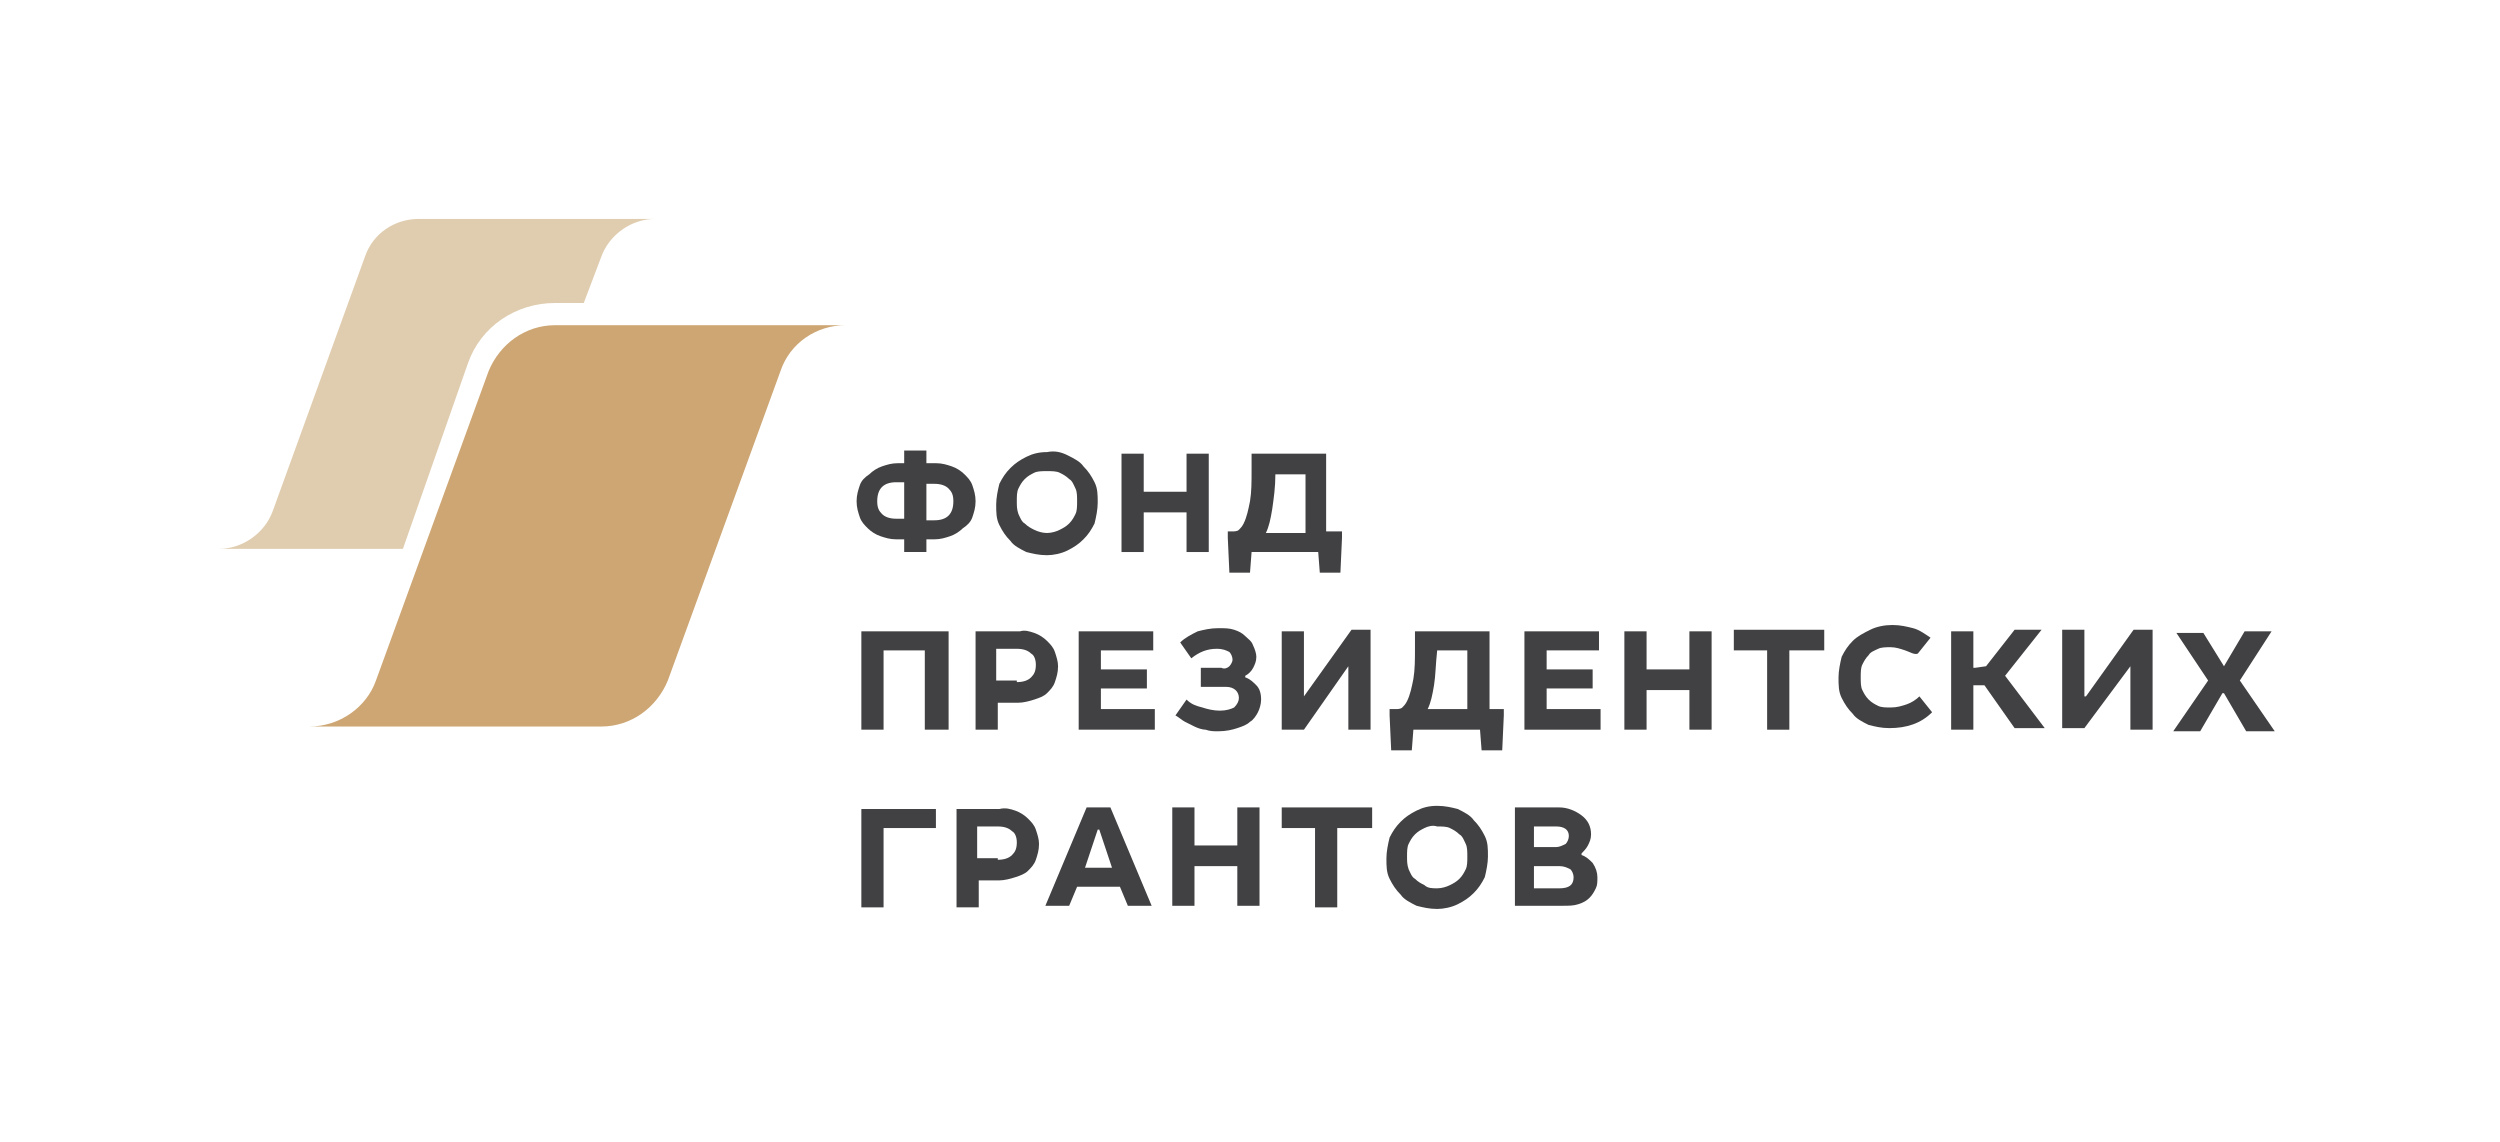 <?xml version="1.0" encoding="utf-8"?>
<!-- Generator: Adobe Illustrator 22.1.0, SVG Export Plug-In . SVG Version: 6.00 Build 0)  -->
<svg version="1.1" id="Layer_1" xmlns="http://www.w3.org/2000/svg" xmlns:xlink="http://www.w3.org/1999/xlink" x="0px" y="0px"
	 viewBox="0 0 157.6 72" style="enable-background:new 0 0 157.6 72;" xml:space="preserve">
<style type="text/css">
	.st0{fill:#CDA673;}
	.st1{fill:#E0CDAF;}
	.st2{fill:#414042;}
</style>
<g>
	<path class="st0" d="M53.3,20.5h-3.1h-3.8H35c-1.9,0-3.5,1.2-4.2,2.9l-7.1,19.5c-0.6,1.7-2.3,2.9-4.2,2.9h3.1h3.3h12
		c1.9,0,3.5-1.2,4.2-2.9l7.1-19.5C49.8,21.6,51.5,20.5,53.3,20.5z"/>
</g>
<g>
	<path class="st1" d="M29.5,22.9c0.8-2.3,3-3.8,5.5-3.8h1.8l1.1-2.9c0.5-1.4,1.9-2.4,3.4-2.4h-2.5h-3.1h-9.3c-1.5,0-2.9,0.9-3.4,2.4
		l-5.8,16c-0.5,1.4-1.9,2.4-3.4,2.4h2.5h2.7h6.4L29.5,22.9z"/>
</g>
<g>
	<g>
		<g>
			<g>
				<path class="st2" d="M58.4,29.2H59c0.4,0,0.7,0.1,1,0.2c0.3,0.1,0.6,0.3,0.8,0.5c0.2,0.2,0.4,0.4,0.5,0.7c0.1,0.3,0.2,0.6,0.2,1
					c0,0.4-0.1,0.7-0.2,1c-0.1,0.3-0.3,0.5-0.6,0.7c-0.2,0.2-0.5,0.4-0.8,0.5c-0.3,0.1-0.6,0.2-1,0.2h-0.5v0.8H57V34h-0.5
					c-0.4,0-0.7-0.1-1-0.2s-0.6-0.3-0.8-0.5c-0.2-0.2-0.4-0.4-0.5-0.7c-0.1-0.3-0.2-0.6-0.2-1c0-0.4,0.1-0.7,0.2-1
					c0.1-0.3,0.3-0.5,0.6-0.7c0.2-0.2,0.5-0.4,0.8-0.5c0.3-0.1,0.6-0.2,1-0.2H57v-0.8h1.4V29.2z M56.5,30.4c-0.4,0-0.7,0.1-0.9,0.3
					c-0.2,0.2-0.3,0.5-0.3,0.9c0,0.4,0.1,0.6,0.3,0.8c0.2,0.2,0.5,0.3,0.9,0.3H57v-2.3H56.5z M58.9,32.8c0.4,0,0.7-0.1,0.9-0.3
					c0.2-0.2,0.3-0.5,0.3-0.9c0-0.4-0.1-0.6-0.3-0.8c-0.2-0.2-0.5-0.3-0.9-0.3h-0.5v2.3H58.9z"/>
			</g>
		</g>
		<g>
			<g>
				<path class="st2" d="M67.3,28.7c0.4,0.2,0.8,0.4,1,0.7c0.3,0.3,0.5,0.6,0.7,1c0.2,0.4,0.2,0.8,0.2,1.3c0,0.4-0.1,0.9-0.2,1.3
					c-0.2,0.4-0.4,0.7-0.7,1c-0.3,0.3-0.6,0.5-1,0.7c-0.4,0.2-0.9,0.3-1.3,0.3c-0.5,0-0.9-0.1-1.3-0.2c-0.4-0.2-0.8-0.4-1-0.7
					c-0.3-0.3-0.5-0.6-0.7-1c-0.2-0.4-0.2-0.8-0.2-1.3c0-0.4,0.1-0.9,0.2-1.3c0.2-0.4,0.4-0.7,0.7-1c0.3-0.3,0.6-0.5,1-0.7
					c0.4-0.2,0.8-0.3,1.3-0.3C66.5,28.4,66.9,28.5,67.3,28.7z M65.2,29.8c-0.2,0.1-0.4,0.2-0.6,0.4s-0.3,0.4-0.4,0.6
					c-0.1,0.2-0.1,0.5-0.1,0.8c0,0.3,0,0.5,0.1,0.8c0.1,0.2,0.2,0.5,0.4,0.6c0.2,0.2,0.4,0.3,0.6,0.4c0.2,0.1,0.5,0.2,0.8,0.2
					c0.3,0,0.6-0.1,0.8-0.2c0.2-0.1,0.4-0.2,0.6-0.4c0.2-0.2,0.3-0.4,0.4-0.6c0.1-0.2,0.1-0.5,0.1-0.8c0-0.3,0-0.6-0.1-0.8
					c-0.1-0.2-0.2-0.5-0.4-0.6c-0.2-0.2-0.4-0.3-0.6-0.4c-0.2-0.1-0.5-0.1-0.8-0.1C65.7,29.7,65.4,29.7,65.2,29.8z"/>
			</g>
		</g>
		<g>
			<g>
				<path class="st2" d="M72.1,31h2.7v-2.4h1.4v6.2h-1.4v-2.5h-2.7v2.5h-1.4v-6.2h1.4V31z"/>
			</g>
		</g>
		<g>
			<g>
				<path class="st2" d="M83.7,33.5h0.9v0.4l-0.1,2.2h-1.3l-0.1-1.3h-4.2l-0.1,1.3h-1.3l-0.1-2.2v-0.4h0.3c0.1,0,0.3,0,0.4-0.1
					c0.1-0.1,0.2-0.2,0.3-0.4c0.2-0.4,0.3-0.9,0.4-1.4c0.1-0.6,0.1-1.2,0.1-2v-1h4.7V33.5z M80.2,32.1c-0.1,0.6-0.2,1.1-0.4,1.5h2.5
					v-3.7h-1.9C80.4,30.7,80.3,31.4,80.2,32.1z"/>
			</g>
		</g>
		<g>
			<g>
				<path class="st2" d="M59.7,46h-1.4V41h-2.6V46h-1.4v-6.2h5.5V46z"/>
			</g>
		</g>
		<g>
			<g>
				<path class="st2" d="M65.2,39.9c0.3,0.1,0.6,0.3,0.8,0.5c0.2,0.2,0.4,0.4,0.5,0.7c0.1,0.3,0.2,0.6,0.2,0.9c0,0.4-0.1,0.7-0.2,1
					c-0.1,0.3-0.3,0.5-0.5,0.7c-0.2,0.2-0.5,0.3-0.8,0.4c-0.3,0.1-0.7,0.2-1,0.2h-1.3V46h-1.4v-6.2h2.8
					C64.6,39.7,64.9,39.8,65.2,39.9z M64.1,43c0.4,0,0.7-0.1,0.9-0.3c0.2-0.2,0.3-0.4,0.3-0.8c0-0.3-0.1-0.6-0.3-0.7
					c-0.2-0.2-0.5-0.3-0.9-0.3h-1.3v2H64.1z"/>
			</g>
		</g>
		<g>
			<g>
				<path class="st2" d="M72.7,41h-3.3v1.2h2.9v1.2h-2.9v1.3h3.4V46H68v-6.2h4.7V41z"/>
			</g>
		</g>
		<g>
			<g>
				<path class="st2" d="M77.5,42c0.1-0.1,0.2-0.3,0.2-0.4c0-0.2-0.1-0.4-0.2-0.5c-0.2-0.1-0.4-0.2-0.8-0.2c-0.6,0-1.1,0.2-1.6,0.6
					l-0.7-1c0.3-0.3,0.7-0.5,1.1-0.7c0.4-0.1,0.8-0.2,1.3-0.2c0.4,0,0.7,0,1,0.1c0.3,0.1,0.5,0.2,0.7,0.4c0.2,0.2,0.4,0.3,0.5,0.6
					c0.1,0.2,0.2,0.5,0.2,0.7c0,0.3-0.1,0.5-0.2,0.7c-0.1,0.2-0.3,0.4-0.5,0.5v0.1c0.3,0.1,0.5,0.3,0.7,0.5c0.2,0.2,0.3,0.5,0.3,0.9
					c0,0.3-0.1,0.6-0.2,0.8c-0.1,0.2-0.3,0.5-0.5,0.6c-0.2,0.2-0.5,0.3-0.8,0.4c-0.3,0.1-0.7,0.2-1.2,0.2c-0.3,0-0.5,0-0.8-0.1
					c-0.2,0-0.5-0.1-0.7-0.2c-0.2-0.1-0.4-0.2-0.6-0.3c-0.2-0.1-0.4-0.3-0.6-0.4l0.7-1c0.3,0.3,0.6,0.4,1,0.5
					c0.3,0.1,0.7,0.2,1.1,0.2c0.4,0,0.7-0.1,0.9-0.2c0.2-0.2,0.3-0.4,0.3-0.6c0-0.4-0.3-0.7-0.8-0.7h-1.6v-1.2H77
					C77.2,42.2,77.4,42.1,77.5,42z"/>
			</g>
		</g>
		<g>
			<g>
				<path class="st2" d="M82.2,43.9l3-4.2h1.2V46H85V42L82.2,46h-1.4v-6.2h1.4V43.9z"/>
			</g>
		</g>
		<g>
			<g>
				<path class="st2" d="M93.9,44.7h0.9v0.4l-0.1,2.2h-1.3L93.3,46h-4.2l-0.1,1.3h-1.3l-0.1-2.2v-0.4H88c0.1,0,0.3,0,0.4-0.1
					c0.1-0.1,0.2-0.2,0.3-0.4c0.2-0.4,0.3-0.9,0.4-1.4c0.1-0.6,0.1-1.2,0.1-2v-1h4.7V44.7z M90.4,43.2c-0.1,0.6-0.2,1.1-0.4,1.5h2.5
					V41h-1.9C90.5,41.9,90.5,42.6,90.4,43.2z"/>
			</g>
		</g>
		<g>
			<g>
				<path class="st2" d="M100.8,41h-3.3v1.2h2.9v1.2h-2.9v1.3h3.4V46h-4.8v-6.2h4.7V41z"/>
			</g>
		</g>
		<g>
			<g>
				<path class="st2" d="M103.8,42.2h2.7v-2.4h1.4V46h-1.4v-2.5h-2.7V46h-1.4v-6.2h1.4V42.2z"/>
			</g>
		</g>
		<g>
			<g>
				<path class="st2" d="M114.9,41h-2.1v5h-1.4v-5h-2.1v-1.3h5.7V41z"/>
			</g>
		</g>
		<g>
			<g>
				<path class="st2" d="M120.1,41c-0.3-0.1-0.6-0.2-0.9-0.2c-0.3,0-0.6,0-0.8,0.1c-0.2,0.1-0.5,0.2-0.6,0.4
					c-0.2,0.2-0.3,0.4-0.4,0.6c-0.1,0.2-0.1,0.5-0.1,0.8c0,0.3,0,0.6,0.1,0.8c0.1,0.2,0.2,0.4,0.4,0.6c0.2,0.2,0.4,0.3,0.6,0.4
					c0.2,0.1,0.5,0.1,0.8,0.1c0.4,0,0.7-0.1,1-0.2c0.3-0.1,0.6-0.3,0.8-0.5l0.8,1c-0.7,0.7-1.6,1-2.7,1c-0.5,0-0.9-0.1-1.3-0.2
					c-0.4-0.2-0.8-0.4-1-0.7c-0.3-0.3-0.5-0.6-0.7-1c-0.2-0.4-0.2-0.8-0.2-1.3c0-0.4,0.1-0.9,0.2-1.3c0.2-0.4,0.4-0.7,0.7-1
					c0.3-0.3,0.7-0.5,1.1-0.7c0.4-0.2,0.9-0.3,1.4-0.3c0.5,0,0.9,0.1,1.3,0.2c0.4,0.1,0.8,0.4,1.1,0.6l-0.8,1
					C120.7,41.3,120.4,41.1,120.1,41z"/>
			</g>
		</g>
		<g>
			<g>
				<path class="st2" d="M124.5,42.1l0.7-0.1l1.8-2.3h1.7l-2.3,2.9l2.5,3.3H127l-1.9-2.7h-0.7V46h-1.4v-6.2h1.4V42.1z"/>
			</g>
		</g>
		<g>
			<g>
				<path class="st2" d="M131.5,43.9l3-4.2h1.2V46h-1.4V42l-2.9,3.9h-1.4v-6.2h1.4V43.9z"/>
			</g>
		</g>
		<g>
			<g>
				<path class="st2" d="M140.2,42L140.2,42l1.3-2.2h1.7l-2,3.1l2.2,3.2h-1.8l-1.4-2.4h-0.1l-1.4,2.4H137l2.2-3.2l-2-3h1.7L140.2,42
					z"/>
			</g>
		</g>
		<g>
			<g>
				<path class="st2" d="M59,52.2h-3.3v5h-1.4v-6.2H59V52.2z"/>
			</g>
		</g>
		<g>
			<g>
				<path class="st2" d="M64,51.1c0.3,0.1,0.6,0.3,0.8,0.5c0.2,0.2,0.4,0.4,0.5,0.7c0.1,0.3,0.2,0.6,0.2,0.9c0,0.4-0.1,0.7-0.2,1
					c-0.1,0.3-0.3,0.5-0.5,0.7c-0.2,0.2-0.5,0.3-0.8,0.4c-0.3,0.1-0.7,0.2-1,0.2h-1.3v1.7h-1.4v-6.2H63C63.4,50.9,63.7,51,64,51.1z
					 M62.9,54.2c0.4,0,0.7-0.1,0.9-0.3c0.2-0.2,0.3-0.4,0.3-0.8c0-0.3-0.1-0.6-0.3-0.7c-0.2-0.2-0.5-0.3-0.9-0.3h-1.3v2H62.9z"/>
			</g>
		</g>
		<g>
			<g>
				<path class="st2" d="M72.6,57.1h-1.5l-0.5-1.2h-2.7l-0.5,1.2h-1.5l2.6-6.2H70L72.6,57.1z M70.1,54.7l-0.8-2.4h-0.1l-0.8,2.4
					H70.1z"/>
			</g>
		</g>
		<g>
			<g>
				<path class="st2" d="M75.3,53.3H78v-2.4h1.4v6.2H78v-2.5h-2.7v2.5h-1.4v-6.2h1.4V53.3z"/>
			</g>
		</g>
		<g>
			<g>
				<path class="st2" d="M86.4,52.2h-2.1v5h-1.4v-5h-2.1v-1.3h5.7V52.2z"/>
			</g>
		</g>
		<g>
			<g>
				<path class="st2" d="M91.9,51c0.4,0.2,0.8,0.4,1,0.7c0.3,0.3,0.5,0.6,0.7,1c0.2,0.4,0.2,0.8,0.2,1.3c0,0.4-0.1,0.9-0.2,1.3
					c-0.2,0.4-0.4,0.7-0.7,1c-0.3,0.3-0.6,0.5-1,0.7c-0.4,0.2-0.9,0.3-1.3,0.3c-0.5,0-0.9-0.1-1.3-0.2c-0.4-0.2-0.8-0.4-1-0.7
					c-0.3-0.3-0.5-0.6-0.7-1c-0.2-0.4-0.2-0.8-0.2-1.3c0-0.4,0.1-0.9,0.2-1.3c0.2-0.4,0.4-0.7,0.7-1c0.3-0.3,0.6-0.5,1-0.7
					c0.4-0.2,0.8-0.3,1.3-0.3C91.1,50.8,91.5,50.9,91.9,51z M89.8,52.2c-0.2,0.1-0.4,0.2-0.6,0.4c-0.2,0.2-0.3,0.4-0.4,0.6
					c-0.1,0.2-0.1,0.5-0.1,0.8c0,0.3,0,0.5,0.1,0.8c0.1,0.2,0.2,0.5,0.4,0.6c0.2,0.2,0.4,0.3,0.6,0.4C90,56,90.3,56,90.6,56
					c0.3,0,0.6-0.1,0.8-0.2c0.2-0.1,0.4-0.2,0.6-0.4c0.2-0.2,0.3-0.4,0.4-0.6c0.1-0.2,0.1-0.5,0.1-0.8c0-0.3,0-0.6-0.1-0.8
					c-0.1-0.2-0.2-0.5-0.4-0.6c-0.2-0.2-0.4-0.3-0.6-0.4c-0.2-0.1-0.5-0.1-0.8-0.1C90.3,52,90,52.1,89.8,52.2z"/>
			</g>
		</g>
		<g>
			<g>
				<path class="st2" d="M99.7,51.4c0.4,0.3,0.6,0.7,0.6,1.2c0,0.3-0.1,0.5-0.2,0.7c-0.1,0.2-0.3,0.4-0.4,0.5v0.1
					c0.3,0.1,0.5,0.3,0.7,0.5c0.2,0.3,0.3,0.6,0.3,0.9c0,0.3,0,0.5-0.1,0.7c-0.1,0.2-0.2,0.4-0.4,0.6c-0.2,0.2-0.4,0.3-0.7,0.4
					c-0.3,0.1-0.6,0.1-1,0.1h-3v-6.2h2.8C98.8,50.9,99.3,51.1,99.7,51.4z M98.1,53.4c0.2,0,0.4-0.1,0.6-0.2c0.1-0.1,0.2-0.3,0.2-0.5
					c0-0.4-0.3-0.6-0.8-0.6h-1.4v1.3H98.1z M98.3,56c0.6,0,0.9-0.2,0.9-0.7c0-0.2-0.1-0.4-0.2-0.5c-0.2-0.1-0.4-0.2-0.7-0.2h-1.6V56
					H98.3z"/>
			</g>
		</g>
	</g>
</g>
</svg>
